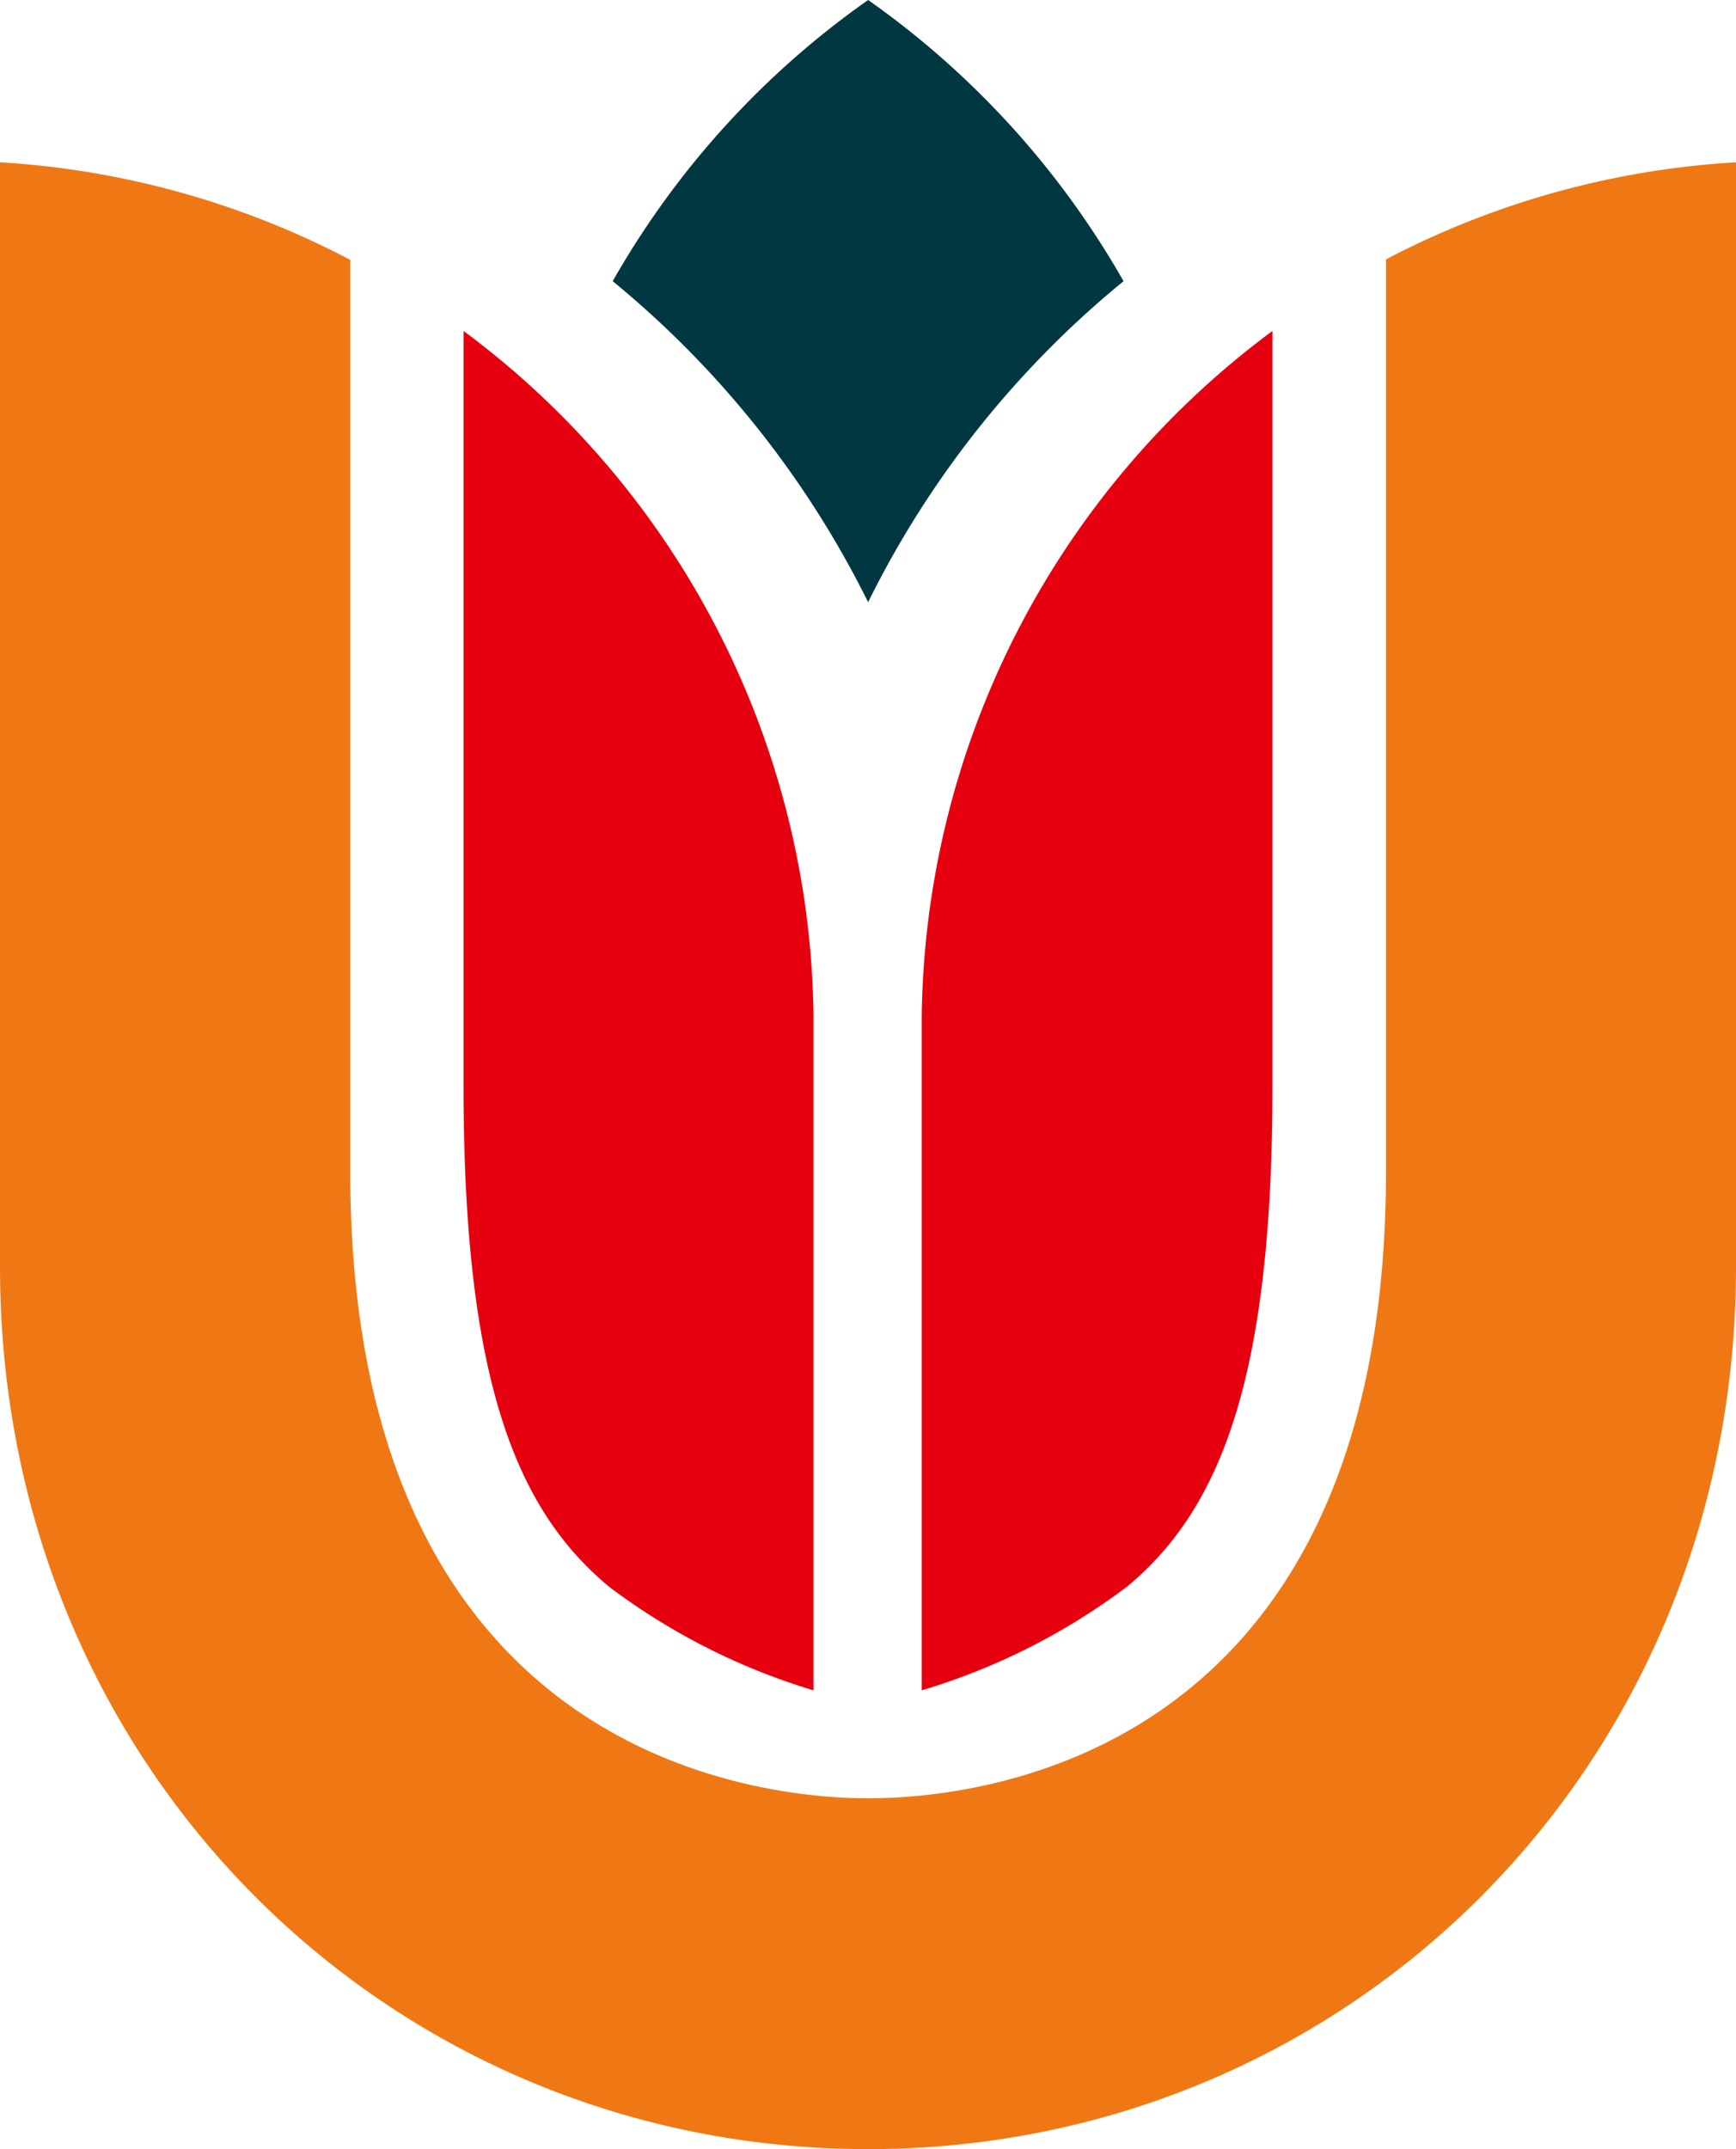 <?xml version="1.0" encoding="UTF-8" standalone="no"?>
<svg
   xmlns:dc="http://purl.org/dc/elements/1.1/"
   xmlns:cc="http://creativecommons.org/ns#"
   xmlns:rdf="http://www.w3.org/1999/02/22-rdf-syntax-ns#"
   xmlns:svg="http://www.w3.org/2000/svg"
   xmlns="http://www.w3.org/2000/svg"
   xmlns:sodipodi="http://sodipodi.sourceforge.net/DTD/sodipodi-0.dtd"
   xmlns:inkscape="http://www.inkscape.org/namespaces/inkscape"
   viewBox="0 0 71.57 88.58"
   version="1.1"
   id="svg3755"
   sodipodi:docname="amsterdam UMC.SVG"
   width="71.57"
   height="88.58"
   inkscape:version="0.92.3 (2405546, 2018-03-11)">
  <sodipodi:namedview
     pagecolor="#ffffff"
     bordercolor="#666666"
     borderopacity="1"
     objecttolerance="10"
     gridtolerance="10"
     guidetolerance="10"
     inkscape:pageopacity="0"
     inkscape:pageshadow="2"
     inkscape:window-width="2560"
     inkscape:window-height="1377"
     id="namedview3757"
     showgrid="false"
     inkscape:zoom="3.8443205"
     inkscape:cx="111.68735"
     inkscape:cy="44.285002"
     inkscape:window-x="-8"
     inkscape:window-y="-8"
     inkscape:window-maximized="1"
     inkscape:current-layer="svg3755" />
  <defs
     id="defs3743">
    <style
       id="style3741">.a{fill:#003741}.b{fill:#f07814}</style>
  </defs>
  <path
     d="m 19.11,13.64 v 31.11 c 0,11.93 2.08,17.4 6,20.65 a 26.76,26.76 0 0 0 8.43,4.27 V 41.89 A 35.66,35.66 0 0 0 19.11,13.64 m 33.35,0 v 31.11 c 0,11.93 -2.08,17.4 -6,20.65 A 26.82,26.82 0 0 1 38,69.67 V 41.89 A 35.68,35.68 0 0 1 52.46,13.64"
     id="path3749"
     inkscape:connector-curvature="0"
     style="fill:#e6000f" />
  <path
     class="b"
     d="m 35.79,88.58 c 19.73,0 35.78,-15.7 35.78,-36.37 V 6.69 a 35.51,35.51 0 0 0 -14.43,4 V 48.3 c 0,25 -18,25.82 -21.35,25.82 -3.35,0 -21.35,-0.9 -21.35,-25.82 V 10.71 A 35.55,35.55 0 0 0 0,6.69 v 45.52 c 0,20.67 16.06,36.37 35.79,36.37"
     id="path3751"
     inkscape:connector-curvature="0"
     style="fill:#f07814" />
  <path
     class="a"
     d="M 35.79,24.82 A 39.93,39.93 0 0 1 46.32,11.59 35.87,35.87 0 0 0 35.79,0 35.76,35.76 0 0 0 25.26,11.59 40.18,40.18 0 0 1 35.79,24.82"
     id="path3753"
     inkscape:connector-curvature="0"
     style="fill:#003741" />
</svg>
